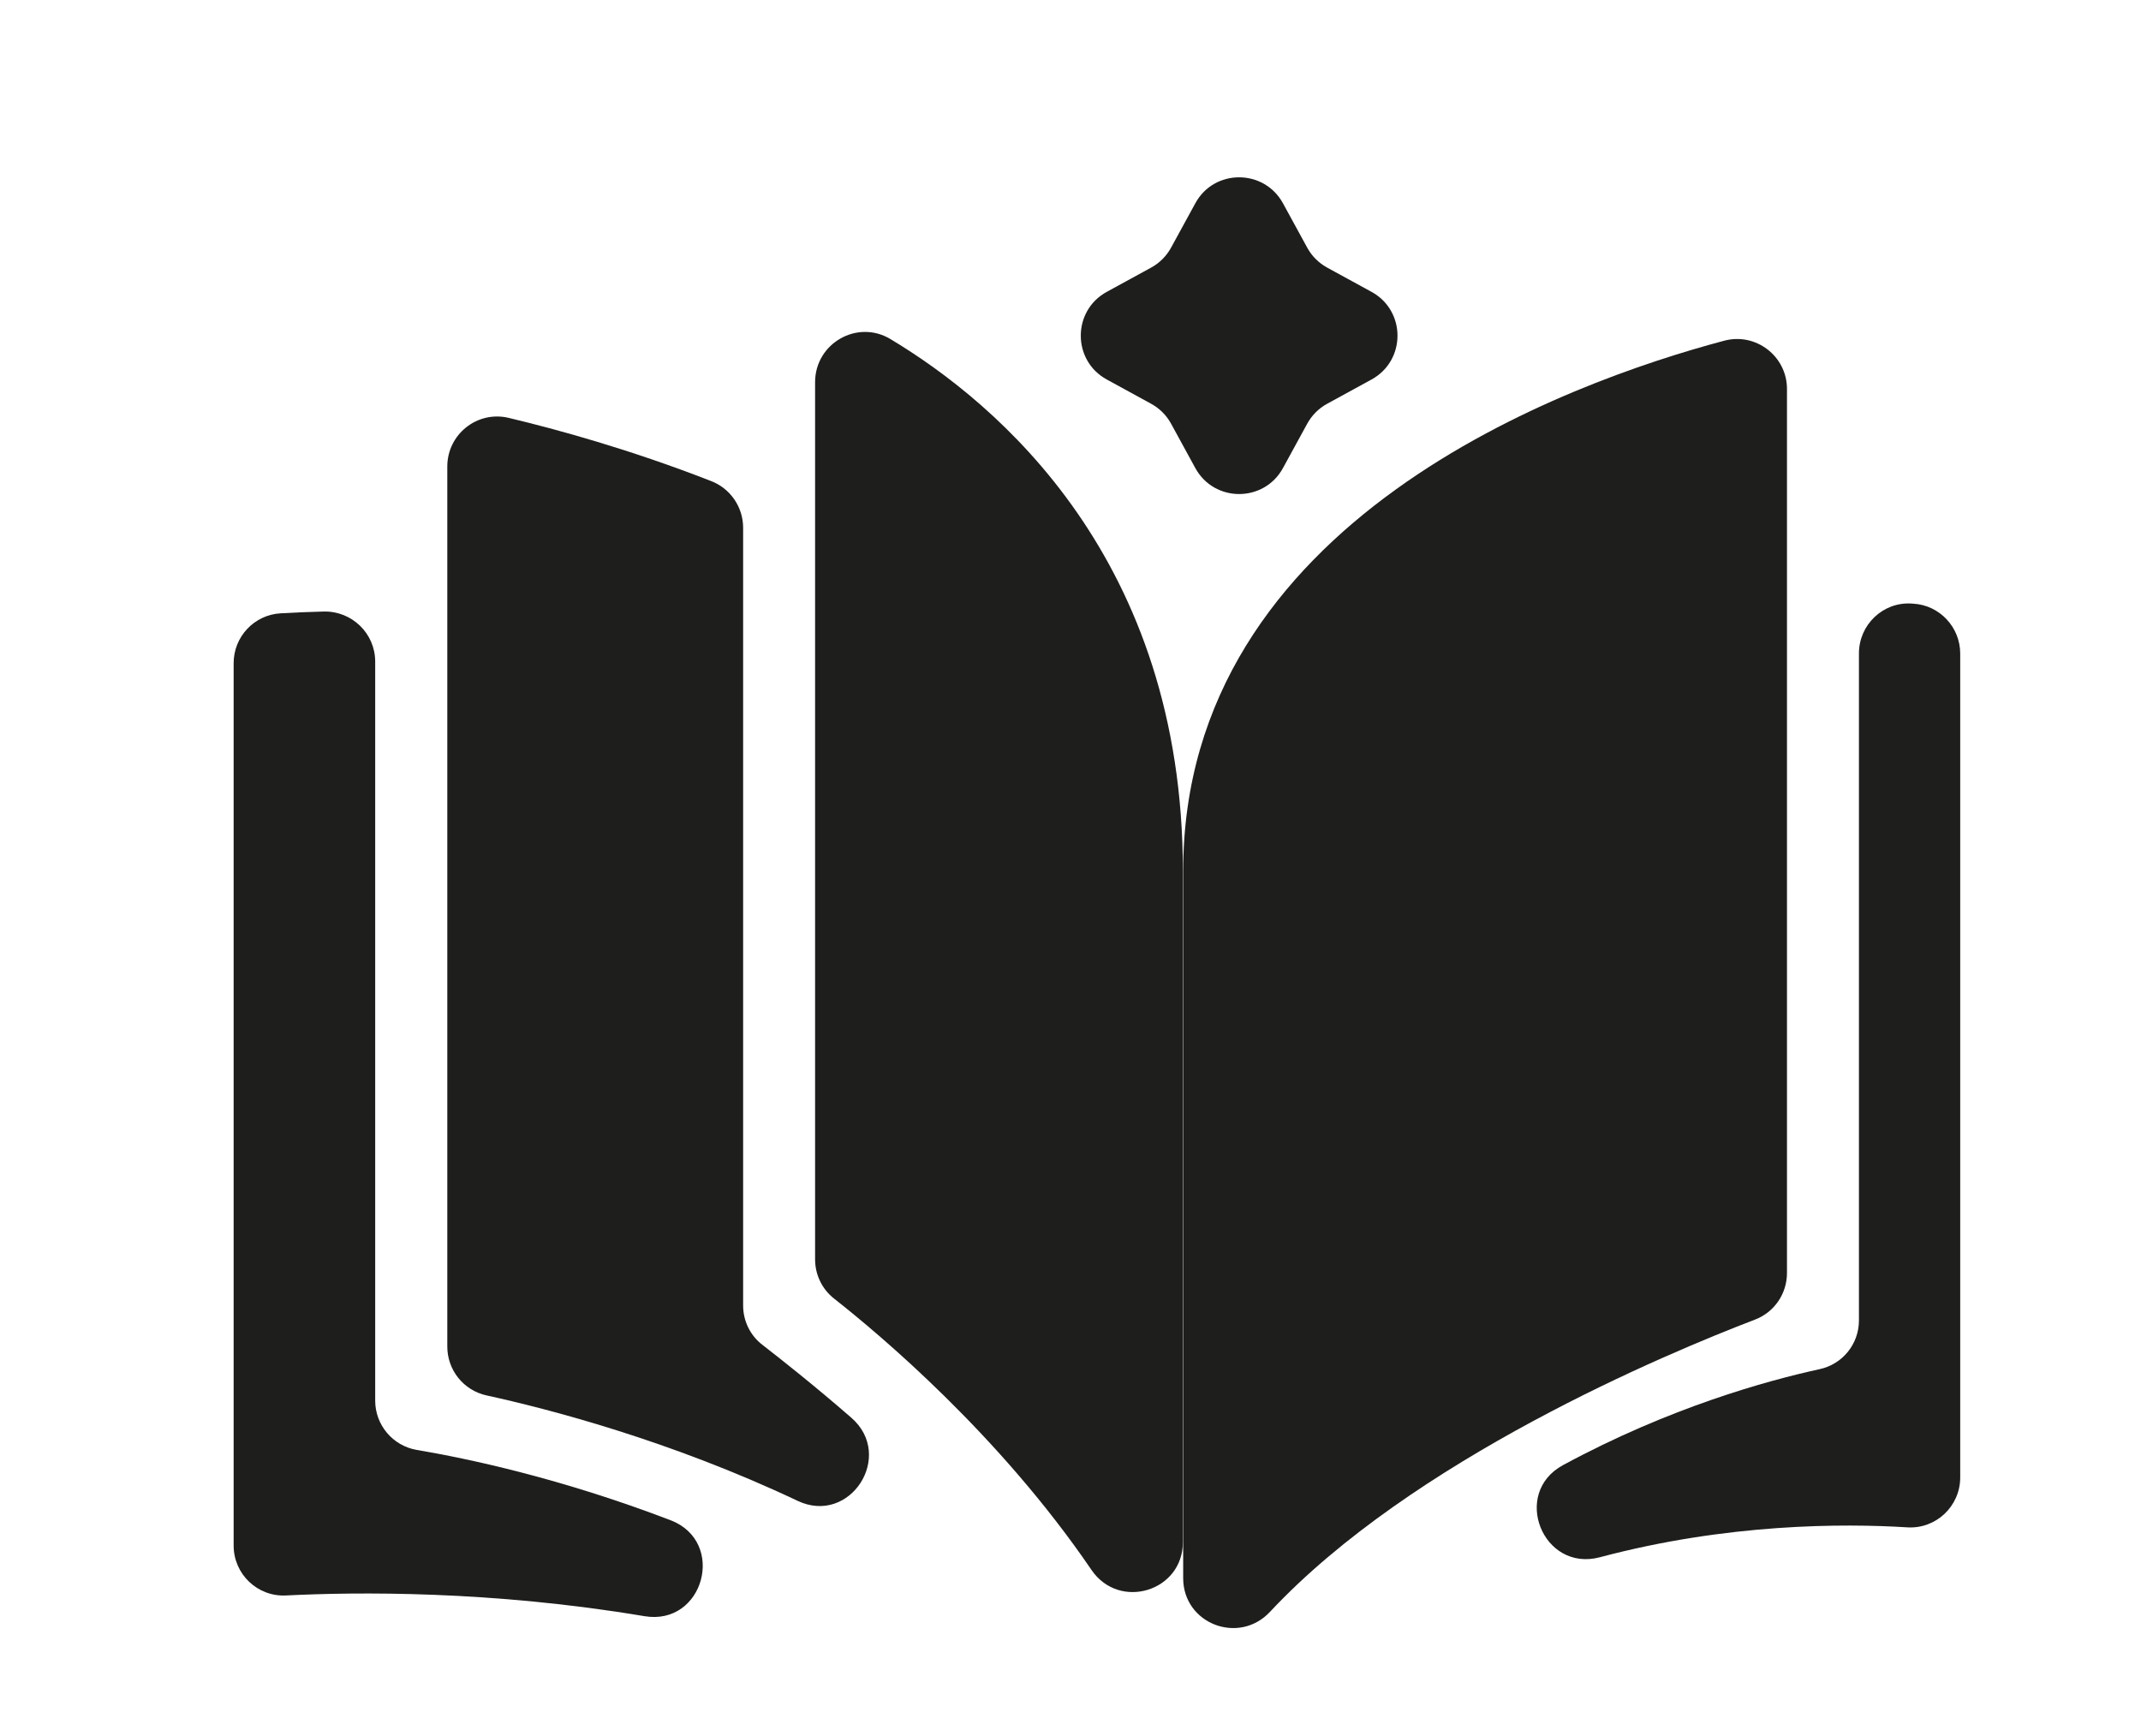 <?xml version="1.0" encoding="utf-8"?>
<!-- Generator: Adobe Illustrator 25.2.1, SVG Export Plug-In . SVG Version: 6.00 Build 0)  -->
<svg version="1.1" xmlns="http://www.w3.org/2000/svg" xmlns:xlink="http://www.w3.org/1999/xlink" x="0px" y="0px"
	 viewBox="0 0 144.6 117.24" style="enable-background:new 0 0 144.6 117.24;" xml:space="preserve">
<style type="text/css">
	.st0{fill:#1E1E1C;}
</style>
<g id="BACKGROUND">
</g>
<g id="OBJECTS">
	<g>
		<g>
			<path class="st0" d="M25.34,94.59V44.68c0-1.9-1.57-3.42-3.47-3.38c-1.1,0.03-2.08,0.07-2.91,0.12c-1.79,0.1-3.18,1.58-3.18,3.37
				v59.59c0,1.93,1.61,3.47,3.54,3.37c4.76-0.24,13.85-0.34,24.21,1.4c4.01,0.67,5.55-5.03,1.76-6.48
				c-7.39-2.83-13.7-4.17-17.15-4.75C26.52,97.64,25.34,96.23,25.34,94.59z"/>
			<path class="st0" d="M50.19,88.17V35.64c0-1.39-0.86-2.65-2.16-3.15c-5.48-2.14-10.41-3.49-13.68-4.27
				c-2.12-0.5-4.14,1.11-4.14,3.29v59.43c0,1.59,1.1,2.96,2.65,3.3c4.08,0.89,12.35,3.02,21.01,7.12c3.54,1.68,6.59-3.05,3.62-5.62
				c-2.52-2.19-4.69-3.9-5.99-4.91C50.67,90.2,50.19,89.21,50.19,88.17z"/>
			<path class="st0" d="M55.05,25.81v59.24c0,1.04,0.47,2.01,1.28,2.65c3.09,2.43,11.17,9.2,17.39,18.33
				c1.88,2.75,6.17,1.45,6.17-1.88V58.83c0-21.03-12.48-31.57-19.75-35.93C57.9,21.55,55.05,23.19,55.05,25.81z"/>
			<path class="st0" d="M125.55,89.18V44.13c0-1.93,1.61-3.48,3.53-3.37c0.05,0,0.1,0.01,0.14,0.01c1.78,0.1,3.17,1.59,3.17,3.37
				v55.64c0,1.94-1.63,3.49-3.57,3.37c-4.34-0.27-12.17-0.27-20.77,2.02c-3.85,1.02-5.99-4.32-2.49-6.22
				c7.18-3.89,13.79-5.71,17.32-6.48C124.44,92.14,125.55,90.77,125.55,89.18z"/>
			<path class="st0" d="M120.69,26.27v59.7c0,1.4-0.85,2.65-2.16,3.15c-6.01,2.3-23.15,9.46-32.76,19.74
				c-2.11,2.25-5.86,0.8-5.86-2.28V58.83c0-23.73,26.09-33.04,36.54-35.82C118.58,22.44,120.69,24.05,120.69,26.27z"/>
			<path class="st0" d="M86.65,13.73l1.64,3c0.31,0.57,0.78,1.03,1.34,1.34l3,1.64c2.34,1.28,2.34,4.64,0,5.92l-3,1.64
				c-0.57,0.31-1.03,0.78-1.34,1.34l-1.64,3c-1.28,2.34-4.64,2.34-5.92,0l-1.64-3c-0.31-0.57-0.78-1.03-1.34-1.34l-3-1.64
				c-2.34-1.28-2.34-4.64,0-5.92l3-1.64c0.57-0.31,1.03-0.78,1.34-1.34l1.64-3C82,11.39,85.37,11.39,86.65,13.73z"/>
		</g>
	</g>
</g>
</svg>
